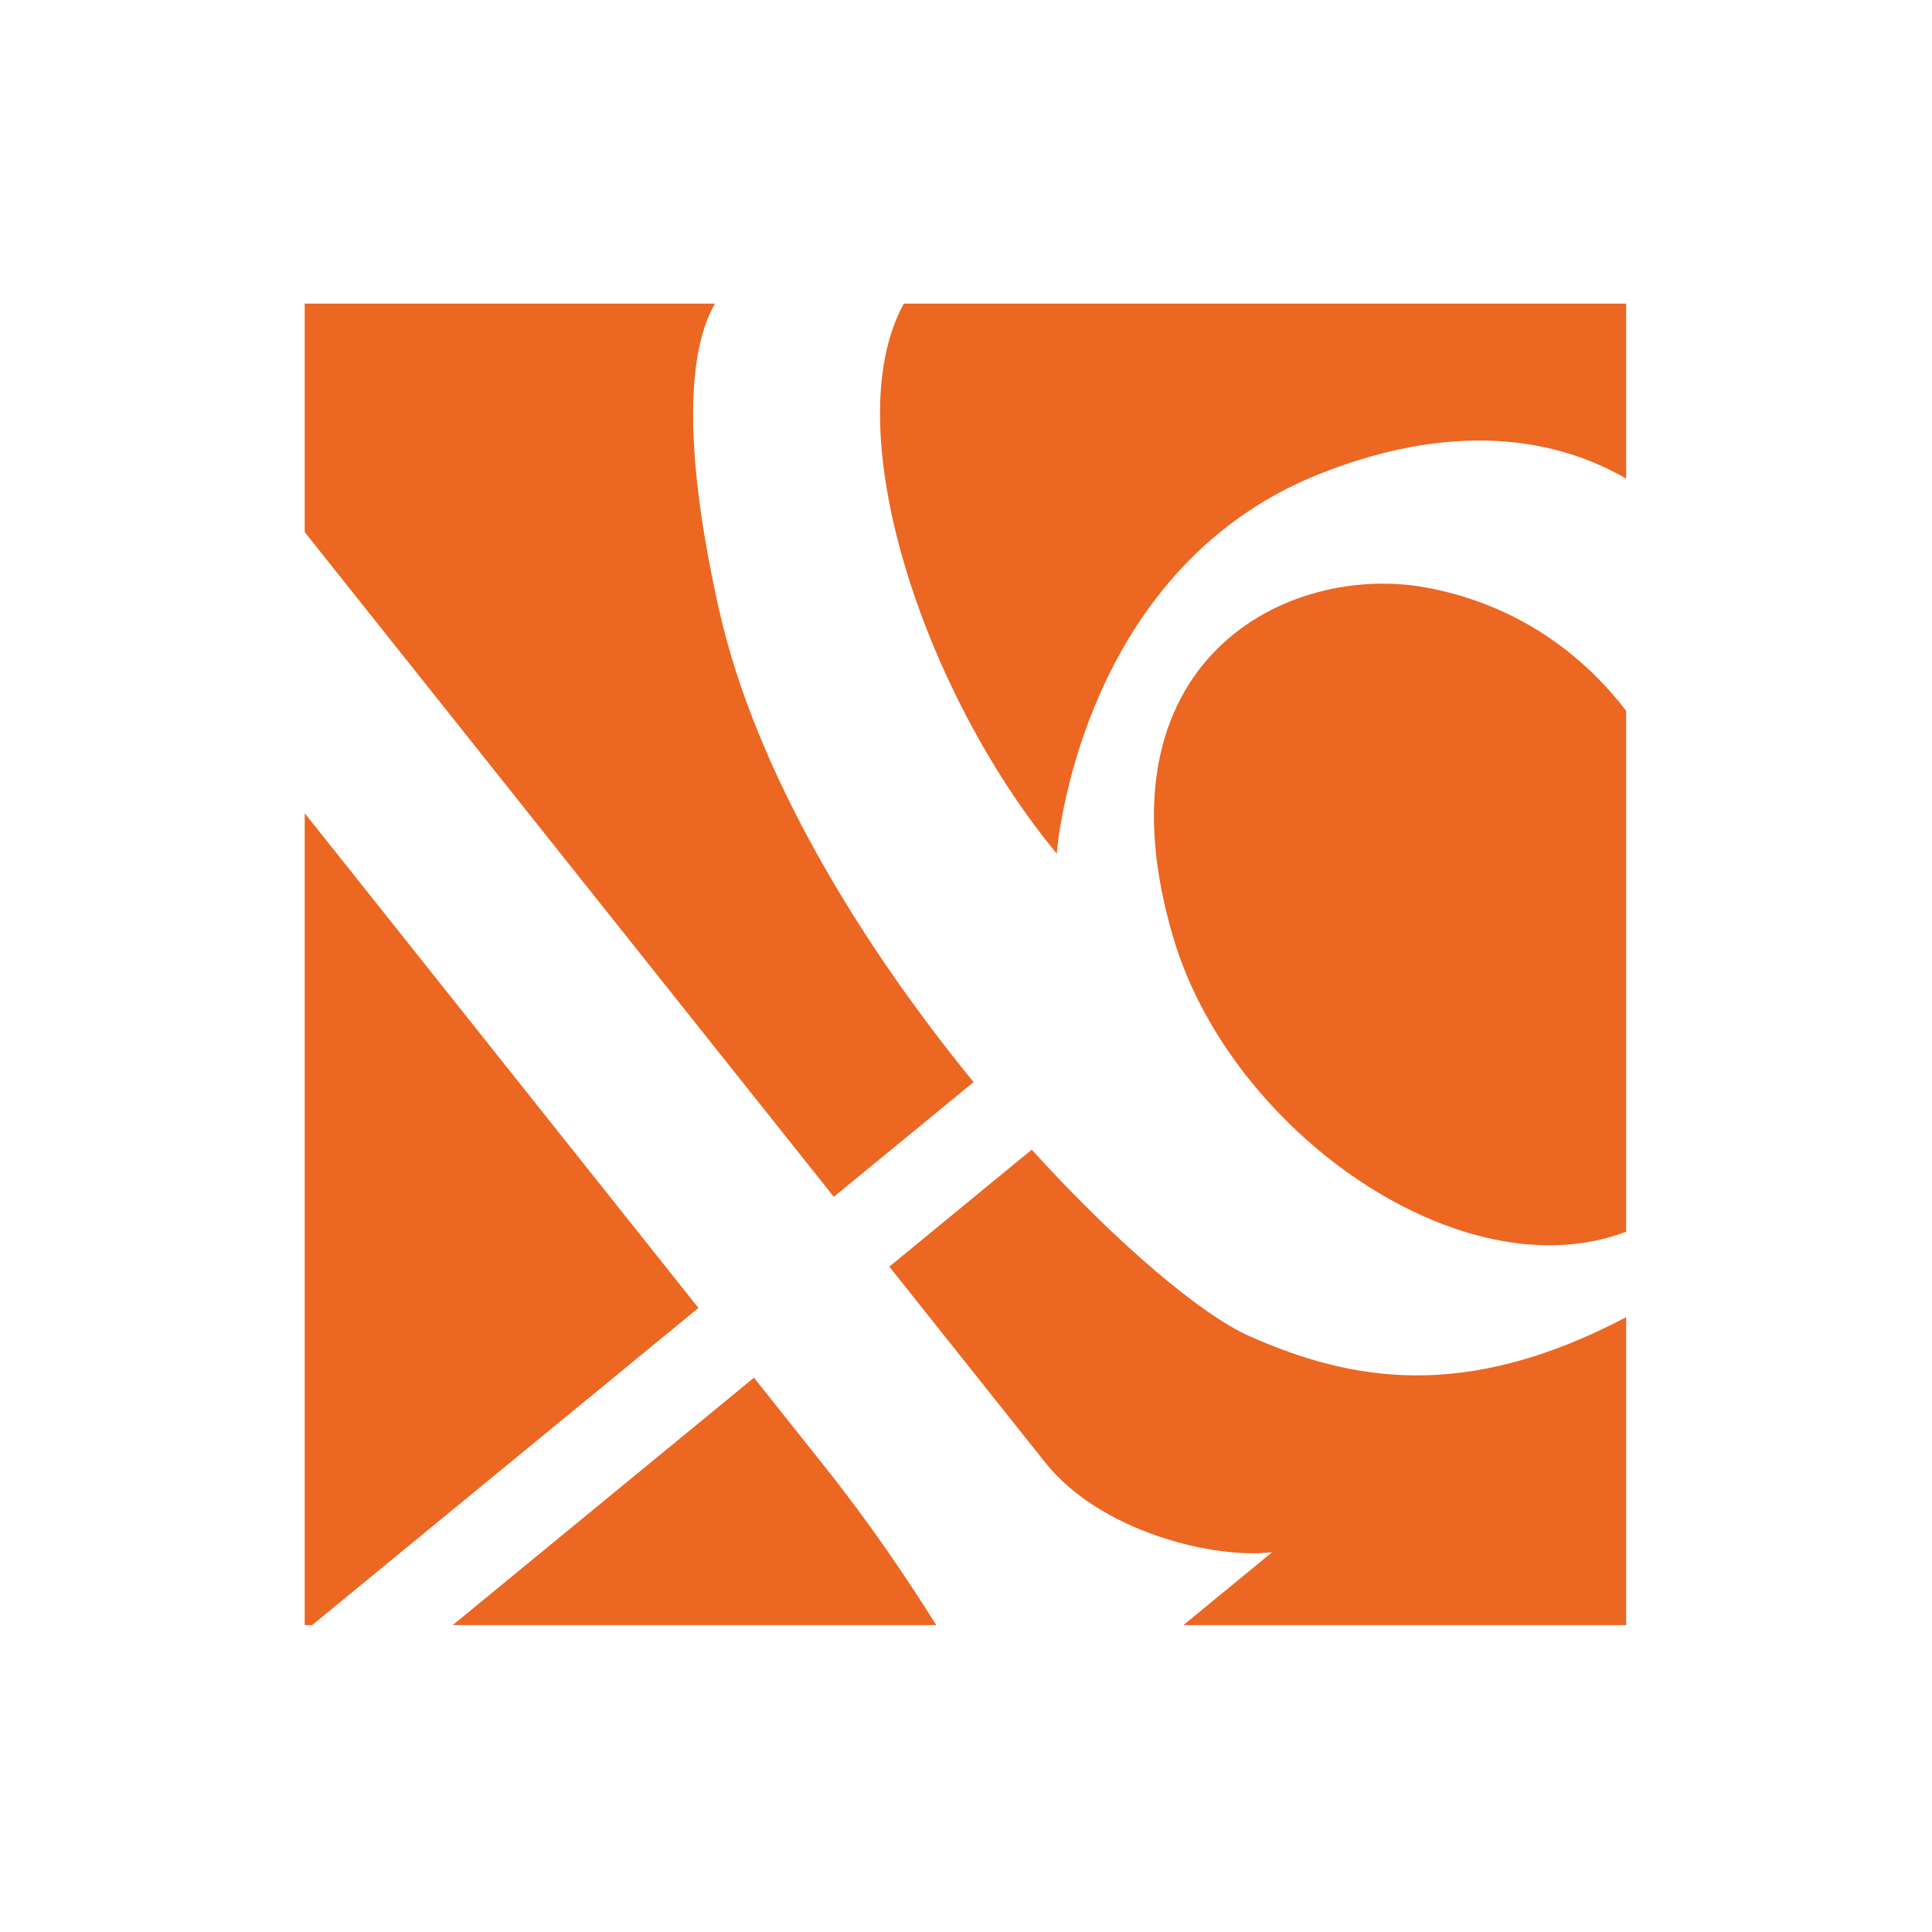 <svg width="350" height="350" viewBox="0 0 350 350" fill="none" xmlns="http://www.w3.org/2000/svg">
<path fill-rule="evenodd" clip-rule="evenodd" d="M55.202 55H129.527C125.642 61.665 122.712 76.645 130.222 110.284C136.9 140.188 156.214 171.374 176.373 196.031L151.049 216.817L55.202 96.395V55L55.202 55ZM163.738 55H294.587V86.704C284.46 80.788 266.005 75.077 238.908 85.913C195.183 103.414 191.435 154.636 191.435 154.636C167.241 125.413 151.335 77.503 163.738 55V55ZM294.587 128.766V223.141C264.86 234.427 223.152 205.081 212.67 170.243C197.486 119.757 233.279 101.533 258.89 106.535C278.04 110.27 289.149 121.679 294.587 128.766V128.766ZM294.587 238.625V294.399H214.388L230.471 281.192C219.976 282.473 199.367 277.539 189.336 264.931L161.108 229.465L186.909 208.271C202.775 225.758 217.877 238.311 226.409 242.087C244.701 250.156 265.296 254.041 294.587 238.625ZM169.613 294.399H82.012L136.587 249.584C141.058 255.199 145.365 260.624 149.467 265.763C157.509 275.876 164.256 285.84 169.613 294.399ZM56.551 294.399H55.202V147.317C76.042 173.514 102.675 206.976 126.528 236.948L56.551 294.399V294.399Z" fill="#EC6722"/>
</svg>
